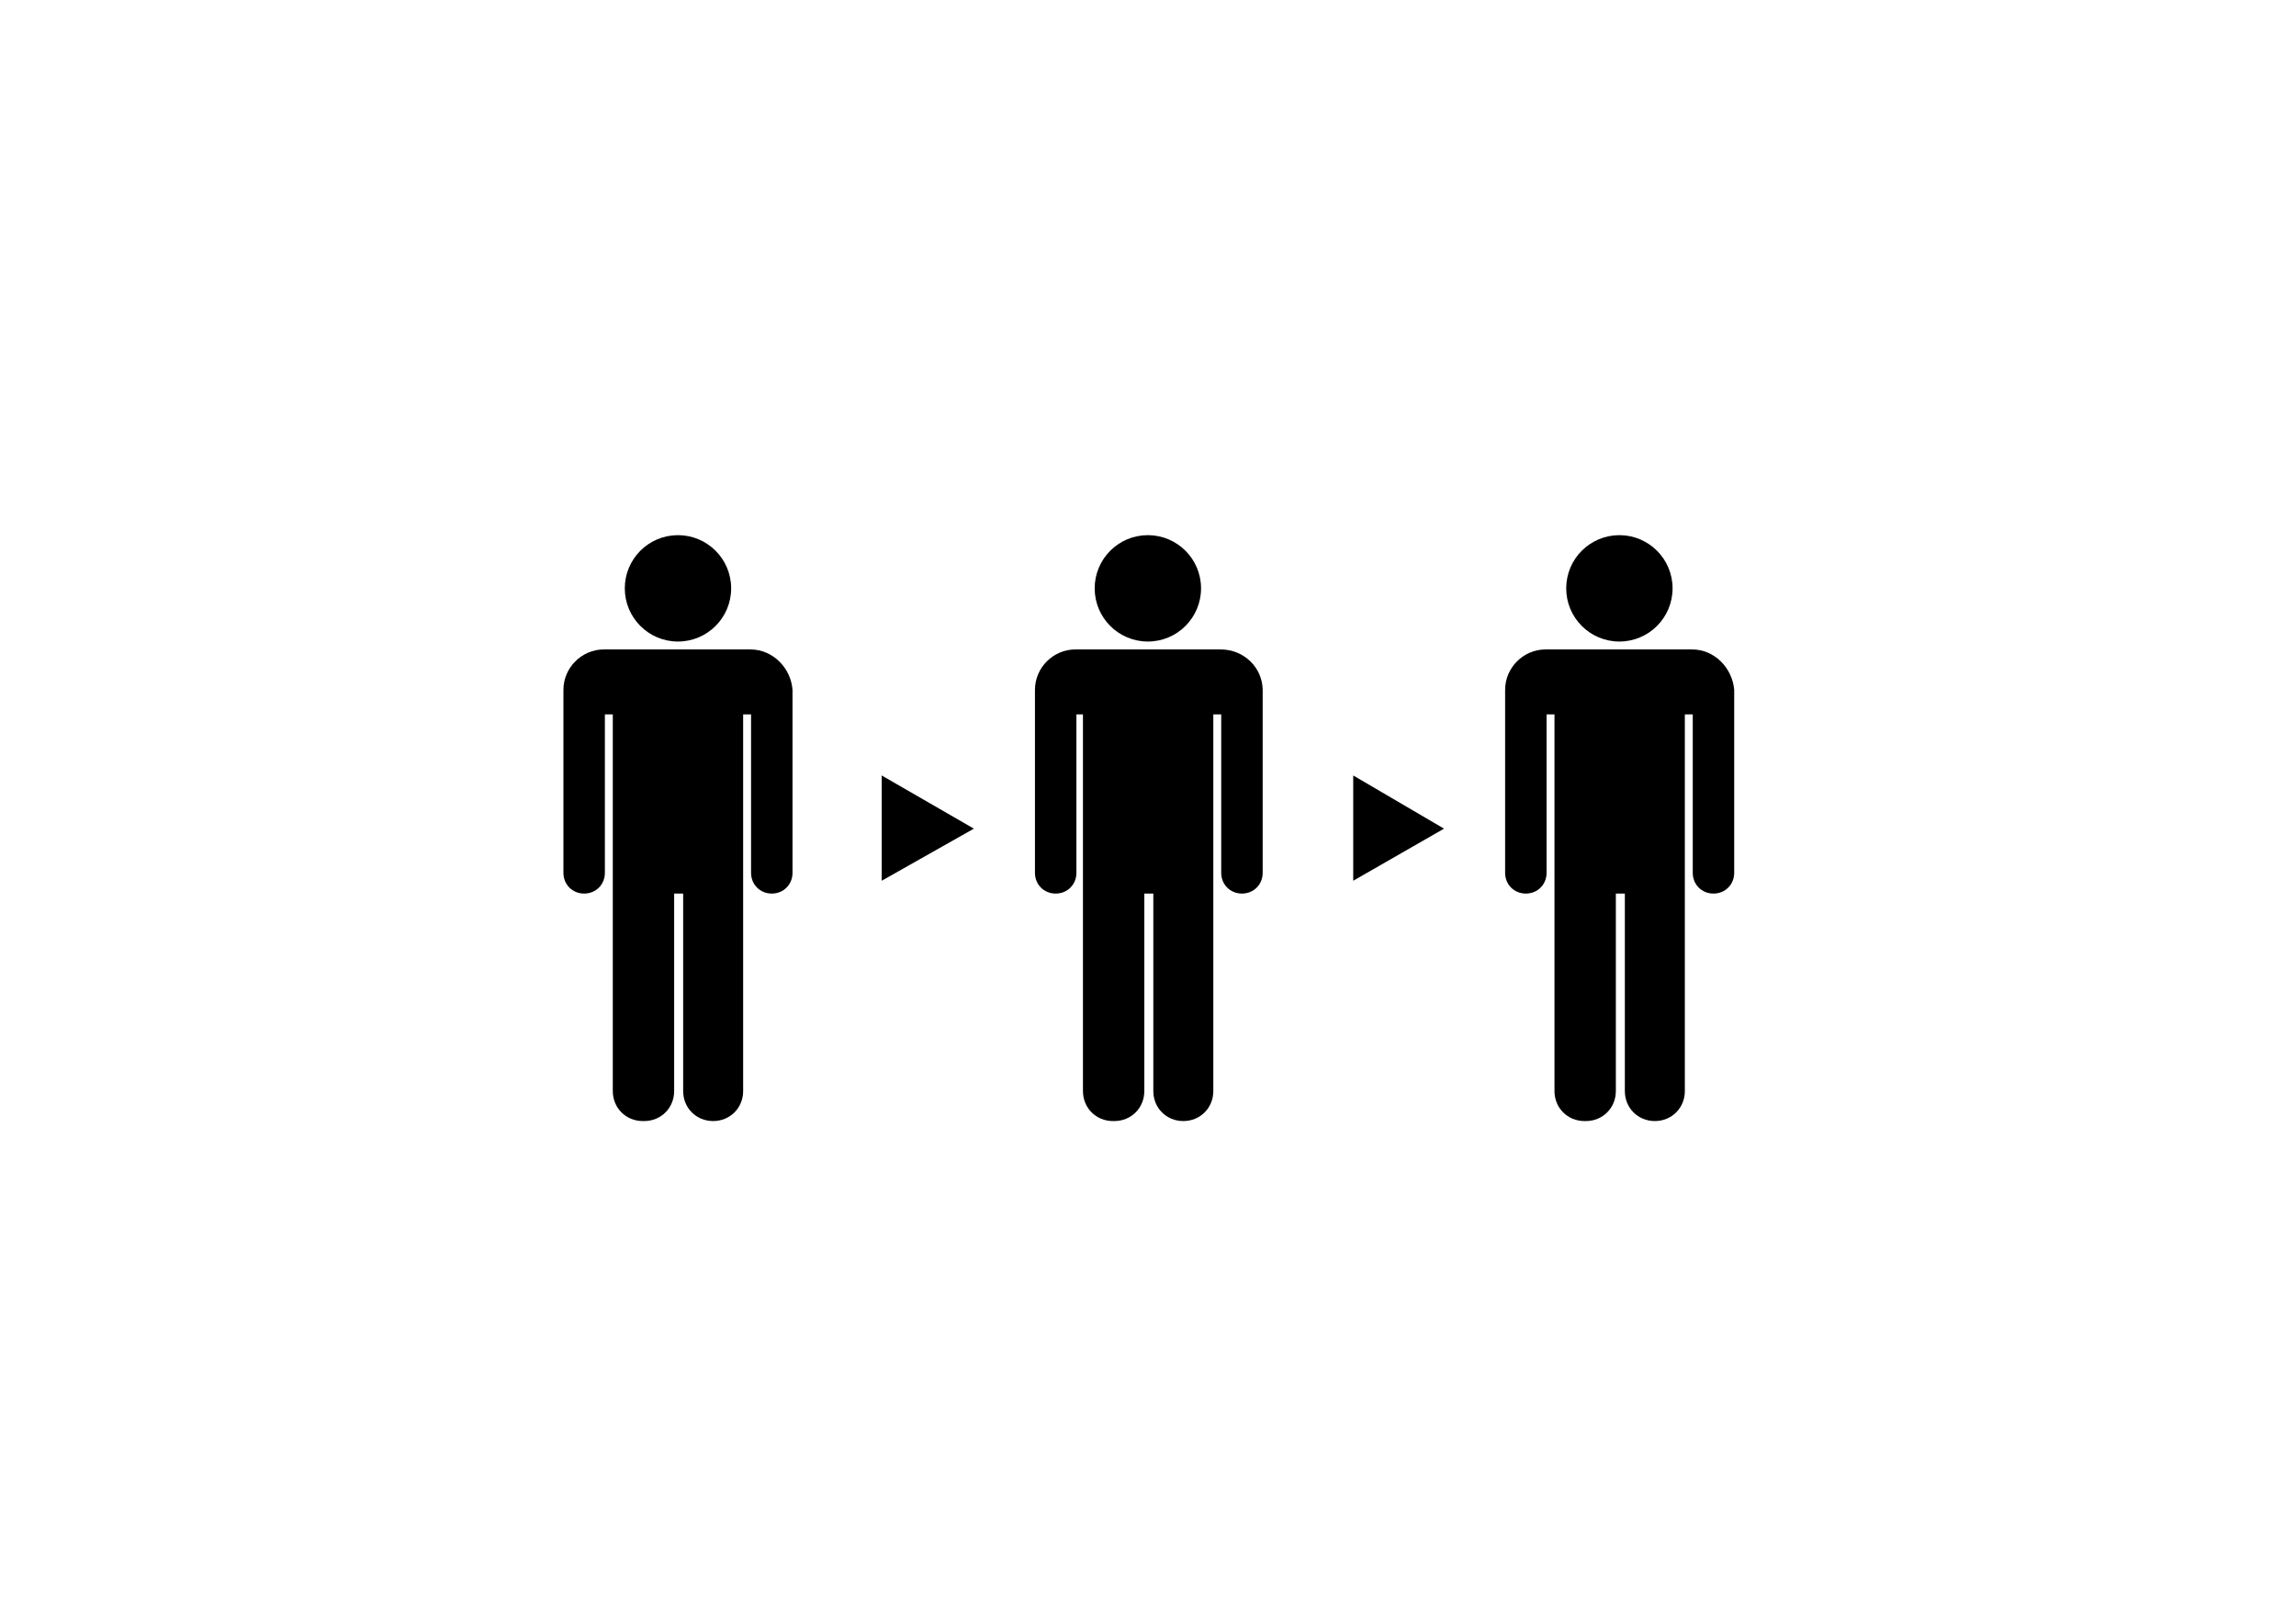<?xml version="1.0" encoding="utf-8"?>
<!-- Generator: Adobe Illustrator 18.0.0, SVG Export Plug-In . SVG Version: 6.00 Build 0)  -->
<!DOCTYPE svg PUBLIC "-//W3C//DTD SVG 1.1//EN" "http://www.w3.org/Graphics/SVG/1.1/DTD/svg11.dtd">
<svg version="1.1" id="Calque_1" xmlns="http://www.w3.org/2000/svg" xmlns:xlink="http://www.w3.org/1999/xlink" x="0px" y="0px"
	 viewBox="0 0 841.9 595.3" enable-background="new 0 0 841.9 595.3" xml:space="preserve">
<polygon points="496.2,322.9 529.5,303.8 496.2,284.3 "/>
<circle cx="420.9" cy="215.7" r="19.5"/>
<path d="M447.6,238.1h-53.3c-8.1,0-14.8,6.7-14.8,14.8V320c0,4.3,3.3,7.6,7.6,7.6s7.6-3.3,7.6-7.6v-58.1h2.4v65.7V400
	c0,6.2,4.8,11,11,11h0.5c6.2,0,11-4.8,11-11v-72.4h3.3V400c0,6.2,4.8,11,11,11c6.2,0,11-4.8,11-11v-72.4v-65.7h2.9V320
	c0,4.3,3.3,7.6,7.6,7.6c4.3,0,7.6-3.3,7.6-7.6v-67.1C462.9,244.8,456.2,238.1,447.6,238.1z"/>
<circle cx="248.6" cy="215.7" r="19.5"/>
<path d="M275.2,238.1h-53.8c-8.1,0-14.8,6.7-14.8,14.8V320c0,4.3,3.3,7.6,7.6,7.6s7.6-3.3,7.6-7.6v-58.1h2.9v65.7V400
	c0,6.2,4.8,11,11,11h0.5c6.2,0,11-4.8,11-11v-72.4h3.3V400c0,6.2,4.8,11,11,11c6.2,0,11-4.8,11-11v-72.4v-65.7h2.9V320
	c0,4.3,3.3,7.6,7.6,7.6c4.3,0,7.6-3.3,7.6-7.6v-67.1C290,244.8,283.3,238.1,275.2,238.1z"/>
<circle cx="593.8" cy="215.7" r="19.5"/>
<path d="M620.5,238.1h-53.8c-8.1,0-14.8,6.7-14.8,14.8V320c0,4.3,3.3,7.6,7.6,7.6c4.3,0,7.6-3.3,7.6-7.6v-58.1h2.9v65.7V400
	c0,6.2,4.8,11,11,11h0.5c6.2,0,11-4.8,11-11v-72.4h3.3V400c0,6.2,4.8,11,11,11c6.2,0,11-4.8,11-11v-72.4v-65.7h2.9V320
	c0,4.3,3.3,7.6,7.6,7.6s7.6-3.3,7.6-7.6v-67.1C635.2,244.8,628.6,238.1,620.5,238.1z"/>
<polygon points="323.3,322.9 357.1,303.8 323.3,284.3 "/>
</svg>
